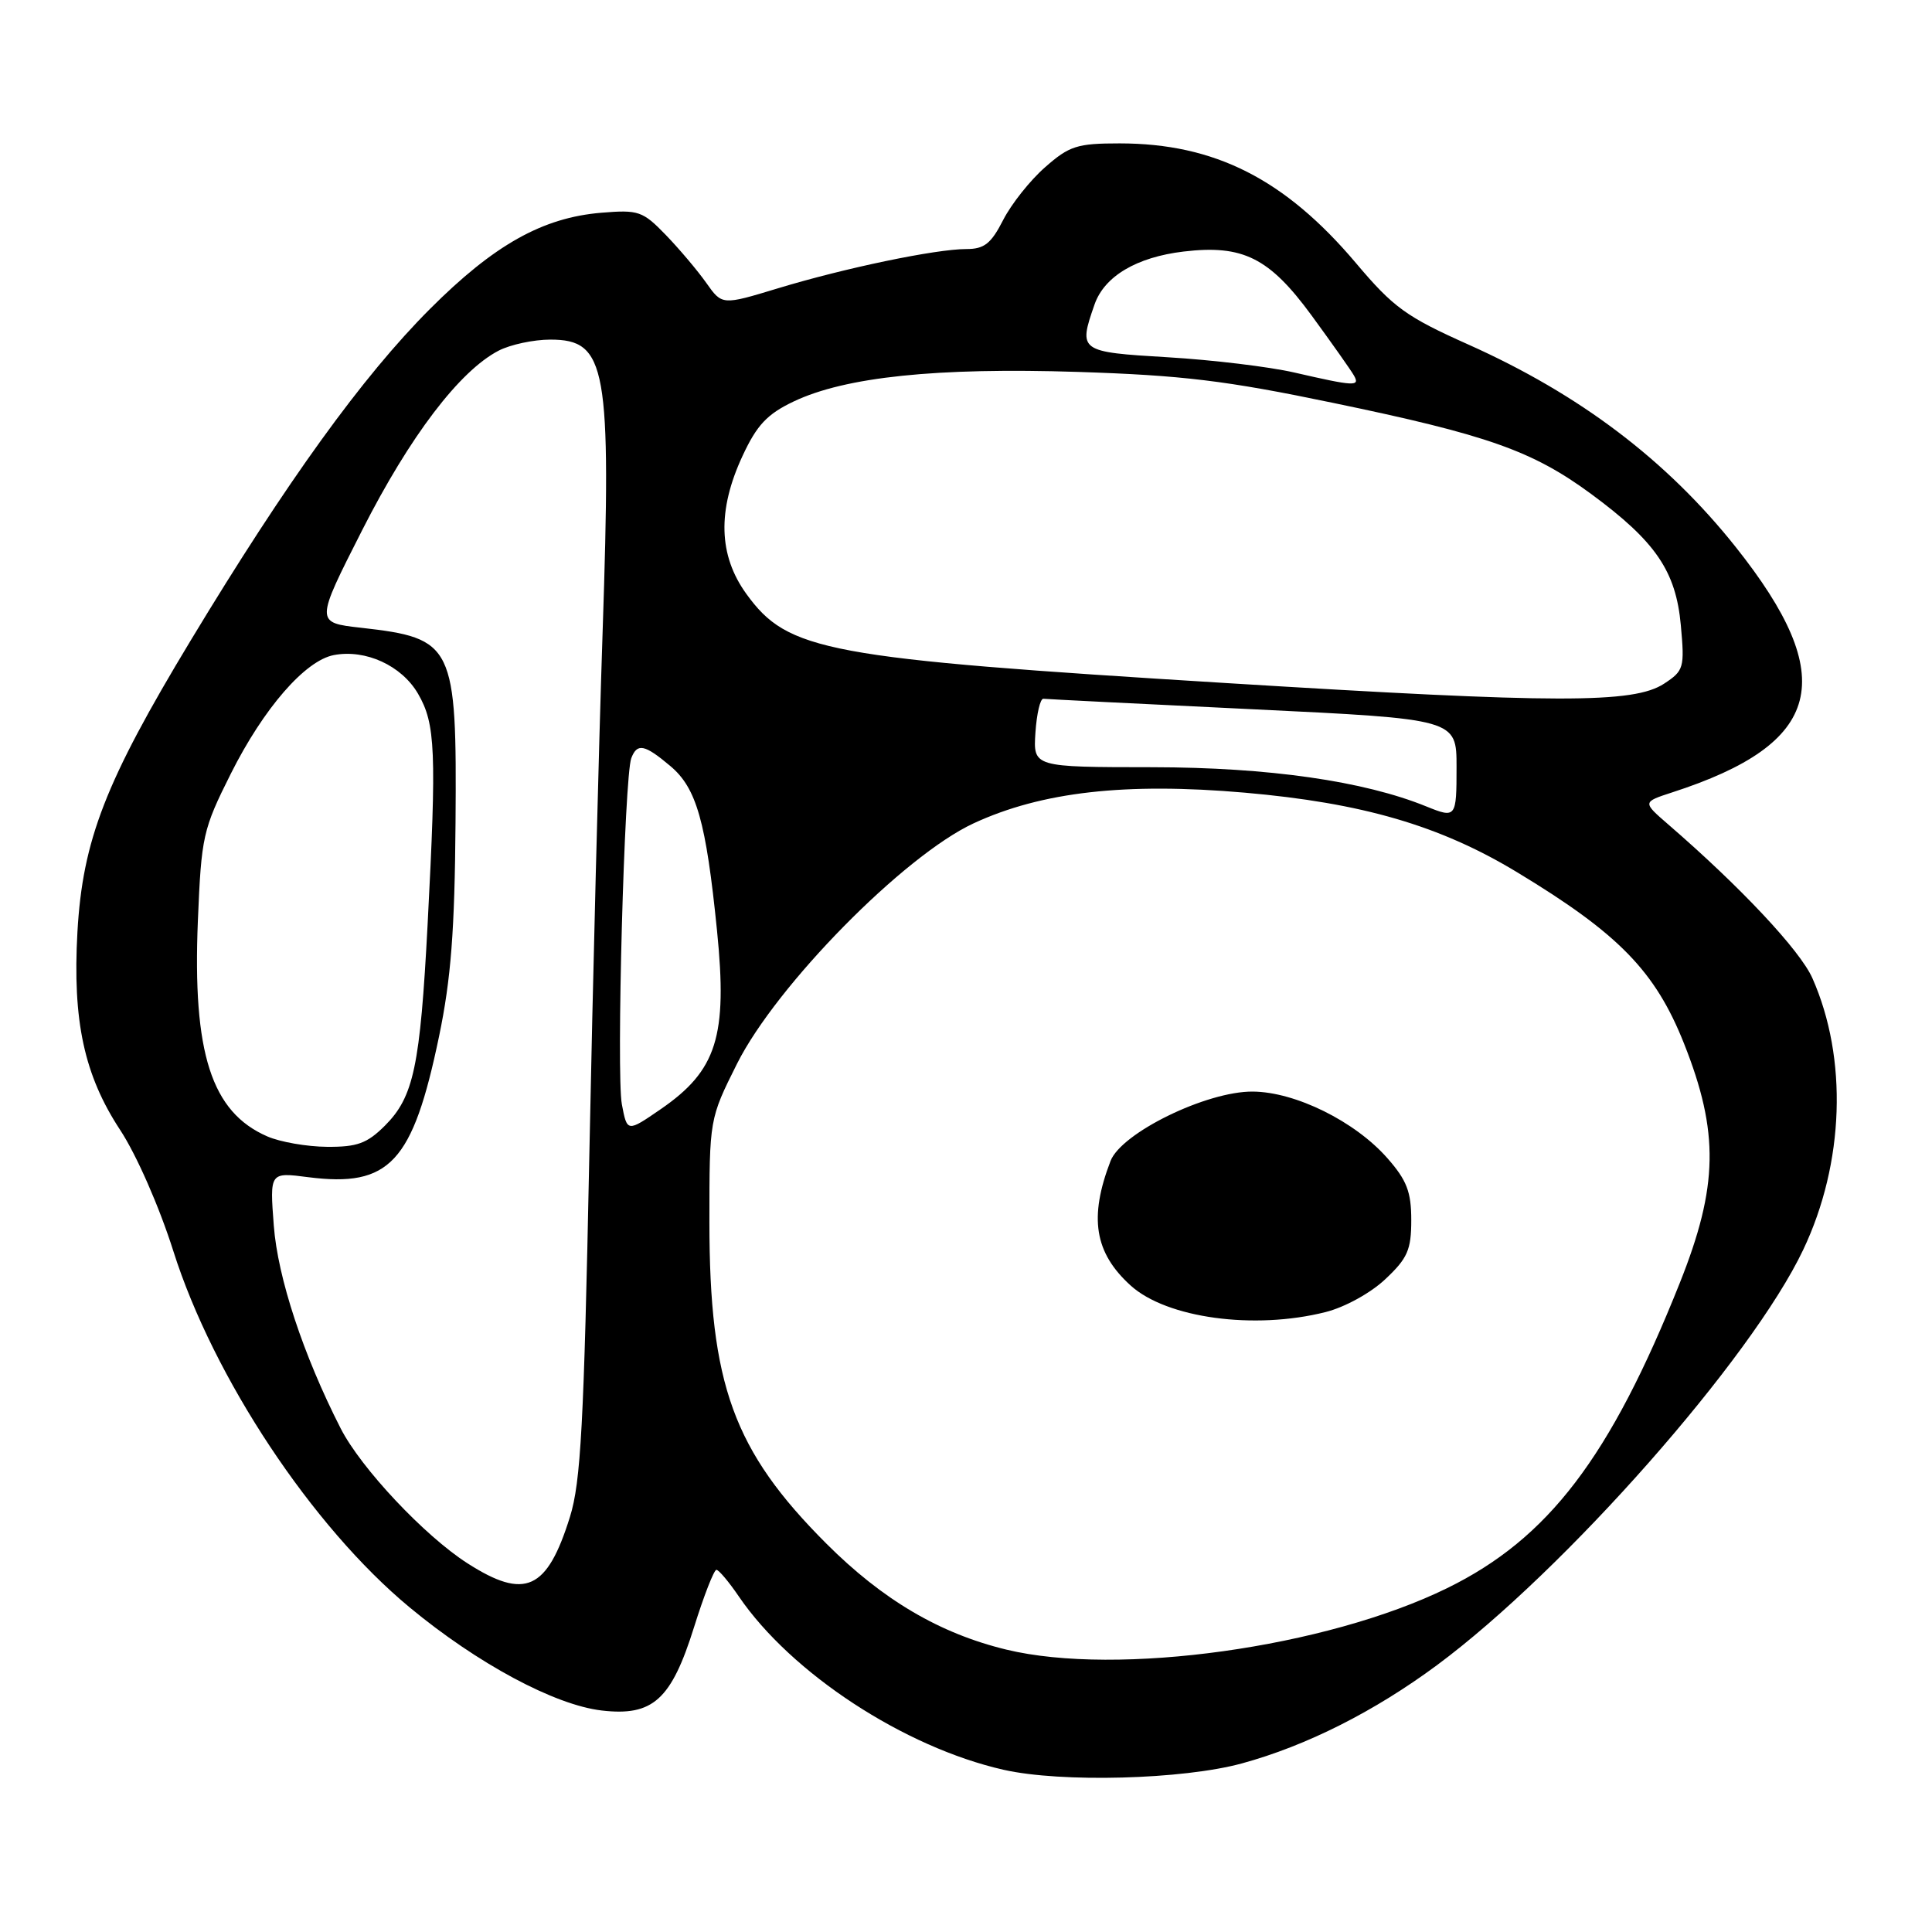 <?xml version="1.0" encoding="UTF-8" standalone="no"?>
<!DOCTYPE svg PUBLIC "-//W3C//DTD SVG 1.1//EN" "http://www.w3.org/Graphics/SVG/1.1/DTD/svg11.dtd" >
<svg xmlns="http://www.w3.org/2000/svg" xmlns:xlink="http://www.w3.org/1999/xlink" version="1.1" viewBox="0 0 256 256">
 <g >
 <path fill="currentColor"
d=" M 164.56 233.66 C 173.10 231.33 182.12 226.78 190.41 220.64 C 207.35 208.08 232.10 180.01 238.94 165.59 C 244.39 154.11 244.86 140.23 240.15 129.61 C 238.52 125.93 230.65 117.54 221.06 109.25 C 217.63 106.28 217.63 106.28 221.56 105.00 C 241.58 98.52 243.82 89.87 229.98 72.47 C 220.84 60.98 209.34 52.27 194.60 45.67 C 186.32 41.97 184.64 40.75 179.68 34.87 C 170.26 23.72 160.95 19.00 148.35 19.00 C 142.73 19.00 141.69 19.33 138.48 22.16 C 136.50 23.89 134.00 27.04 132.92 29.16 C 131.32 32.29 130.42 33.00 128.05 33.00 C 123.99 33.00 111.91 35.52 103.09 38.20 C 95.68 40.45 95.68 40.45 93.59 37.49 C 92.44 35.86 90.03 33.01 88.23 31.14 C 85.16 27.97 84.62 27.78 79.67 28.19 C 71.88 28.84 65.45 32.45 56.96 40.95 C 48.04 49.88 38.01 63.77 25.30 84.81 C 13.96 103.58 10.95 111.31 10.26 123.50 C 9.60 135.28 11.15 142.47 15.93 149.74 C 18.09 153.03 21.11 159.91 22.97 165.78 C 28.29 182.56 41.36 202.28 54.27 212.98 C 63.26 220.43 73.48 225.92 79.73 226.65 C 86.51 227.44 88.95 225.24 91.97 215.59 C 93.28 211.41 94.61 208.00 94.93 208.01 C 95.24 208.01 96.58 209.60 97.90 211.54 C 104.84 221.72 119.82 231.53 133.00 234.51 C 140.63 236.23 156.74 235.80 164.56 233.66 Z  M 133.34 218.58 C 124.50 216.44 116.94 211.98 109.48 204.52 C 97.19 192.22 94.00 183.45 94.00 161.92 C 94.00 148.27 94.00 148.27 97.66 140.95 C 102.86 130.57 119.76 113.39 129.00 109.10 C 138.01 104.92 149.13 103.66 164.91 105.03 C 180.50 106.39 190.80 109.39 201.03 115.58 C 214.49 123.72 219.33 128.68 223.14 138.27 C 227.81 150.03 227.69 157.19 222.58 170.00 C 213.36 193.12 205.17 203.86 191.77 210.43 C 175.74 218.30 148.08 222.15 133.34 218.58 Z  M 175.63 173.86 C 178.19 173.22 181.64 171.32 183.57 169.49 C 186.51 166.73 187.00 165.61 187.00 161.67 C 187.00 157.93 186.41 156.39 183.84 153.47 C 179.56 148.59 171.65 144.68 166.00 144.64 C 159.88 144.59 148.58 150.11 147.15 153.84 C 144.27 161.34 145.02 166.00 149.83 170.35 C 154.60 174.66 166.19 176.24 175.63 173.86 Z  M 61.95 207.15 C 56.26 203.51 47.82 194.53 45.14 189.27 C 40.19 179.57 36.80 169.30 36.28 162.41 C 35.74 155.32 35.74 155.32 40.82 155.98 C 51.63 157.36 54.69 154.07 58.18 137.31 C 59.76 129.70 60.25 123.35 60.36 109.00 C 60.54 85.41 60.13 84.57 47.83 83.18 C 41.77 82.50 41.77 82.50 48.00 70.23 C 54.32 57.79 60.90 49.14 66.08 46.46 C 67.63 45.66 70.71 45.00 72.92 45.00 C 80.38 45.00 81.02 48.58 79.85 83.72 C 79.34 99.00 78.54 130.40 78.08 153.50 C 77.37 188.72 76.96 196.39 75.52 201.00 C 72.49 210.71 69.57 212.03 61.95 207.15 Z  M 35.42 150.58 C 28.01 147.36 25.50 139.54 26.22 122.00 C 26.68 110.82 26.88 109.91 30.59 102.51 C 34.93 93.86 40.42 87.53 44.24 86.80 C 48.45 86.00 53.22 88.19 55.39 91.92 C 57.71 95.91 57.86 99.52 56.66 122.50 C 55.67 141.30 54.82 145.34 51.00 149.16 C 48.64 151.51 47.33 151.99 43.33 151.96 C 40.67 151.94 37.11 151.32 35.42 150.58 Z  M 82.40 146.33 C 81.65 142.33 82.73 102.87 83.65 100.46 C 84.43 98.43 85.40 98.62 88.83 101.51 C 92.30 104.43 93.55 108.85 95.01 123.32 C 96.42 137.32 94.99 141.85 87.55 146.97 C 83.10 150.03 83.10 150.03 82.40 146.33 Z  M 189.00 106.86 C 180.72 103.49 168.10 101.68 152.70 101.66 C 136.90 101.65 136.90 101.65 137.20 97.07 C 137.37 94.56 137.84 92.54 138.26 92.59 C 138.67 92.64 151.16 93.27 166.01 93.98 C 193.00 95.28 193.00 95.28 193.00 101.64 C 193.00 108.36 192.93 108.45 189.00 106.86 Z  M 162.50 90.51 C 109.30 87.23 104.42 86.32 98.90 78.70 C 95.20 73.59 95.03 67.62 98.40 60.39 C 100.29 56.32 101.66 54.87 105.14 53.21 C 111.99 49.94 124.10 48.68 142.82 49.28 C 156.66 49.73 162.42 50.42 176.62 53.38 C 197.12 57.63 203.06 59.73 210.86 65.47 C 219.39 71.76 222.07 75.68 222.72 82.86 C 223.23 88.49 223.12 88.87 220.50 90.59 C 216.47 93.23 206.37 93.22 162.50 90.51 Z  M 171.50 49.36 C 168.20 48.60 160.66 47.69 154.75 47.34 C 142.99 46.64 142.87 46.55 145.03 40.35 C 146.33 36.61 150.60 34.07 156.84 33.33 C 164.70 32.40 168.19 34.15 173.80 41.81 C 176.49 45.49 179.01 49.06 179.40 49.75 C 180.25 51.24 179.50 51.20 171.50 49.36 Z "/>
</g>
</svg>